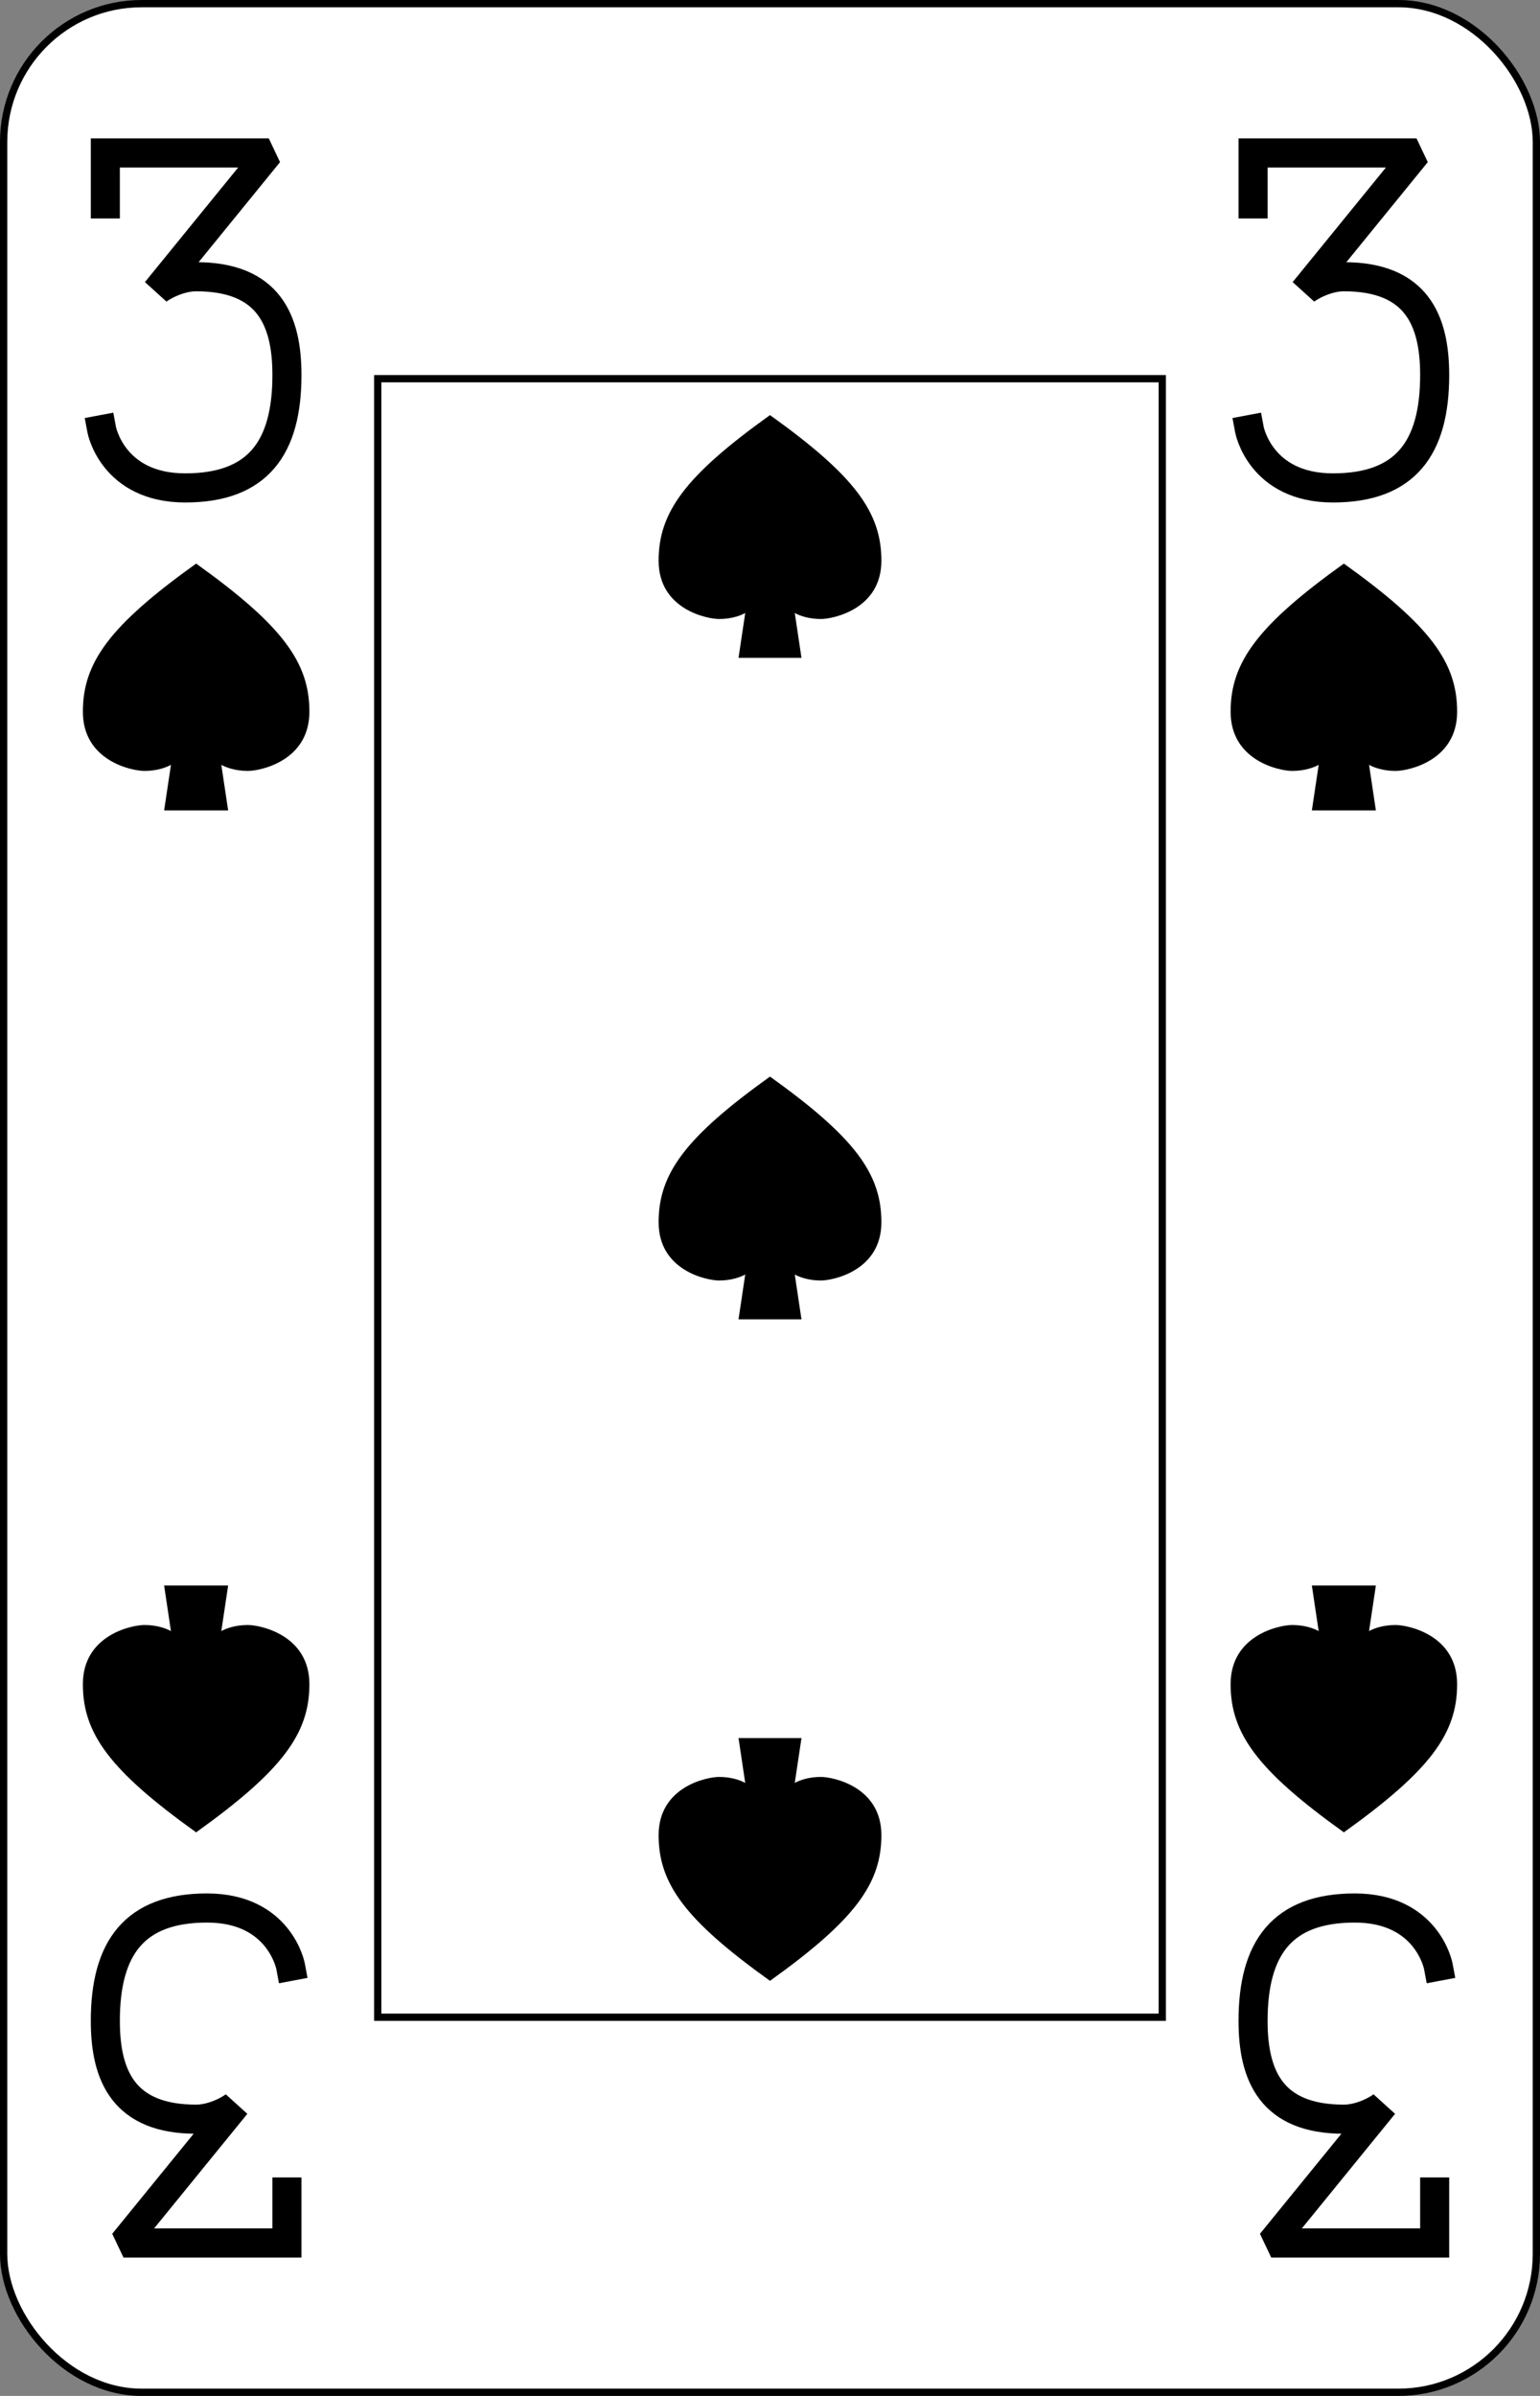 <?xml version="1.0" encoding="UTF-8" standalone="no"?>
<svg xmlns="http://www.w3.org/2000/svg" xmlns:xlink="http://www.w3.org/1999/xlink" class="card" face="3S" height="3.5in" preserveAspectRatio="none" viewBox="-106 -164.5 212 329" width="2.25in"><rect x="-106" y="-164.5" width="212" height="329" fill="#808080" stroke="none"/><defs><symbol id="SS3" viewBox="-600 -600 1200 1200" preserveAspectRatio="xMinYMid"><path d="M0 -500C350 -250 460 -100 460 100C460 300 260 340 210 340C110 340 55 285 100 300L130 500L-130 500L-100 300C-55 285 -110 340 -210 340C-260 340 -460 300 -460 100C-460 -100 -350 -250 0 -500Z"></path></symbol><symbol id="VS3" viewBox="-500 -500 1000 1000" preserveAspectRatio="xMinYMid"><path d="M-250 -320L-250 -460L200 -460L-110 -80C-100 -90 -50 -120 0 -120C200 -120 250 0 250 150C250 350 170 460 -30 460C-230 460 -260 300 -260 300" stroke="black" stroke-width="80" stroke-linecap="square" stroke-miterlimit="1.5" fill="none"></path></symbol><rect id="XS3" width="108" height="225" x="-54" y="-112.5"></rect></defs><rect width="211" height="328" x="-105.5" y="-164" rx="19" ry="19" fill="white" stroke="black"></rect><use xlink:href="#XS3" width="108" height="225" stroke="black" fill="none"></use><use xlink:href="#VS3" height="50" width="50" x="-104" y="-145.5"></use><use xlink:href="#VS3" height="50" width="50" x="54" y="-145.5"></use><use xlink:href="#SS3" height="40.675" width="40.675" x="-99.337" y="-90.5" fill="black"></use><use xlink:href="#SS3" height="40.675" width="40.675" x="58.663" y="-90.5" fill="black"></use><use xlink:href="#SS3" height="40" width="40" x="-20" y="-110.834"></use><use xlink:href="#SS3" height="40" width="40" x="-20" y="-20"></use><g transform="rotate(180)"><use xlink:href="#VS3" height="50" width="50" x="-104" y="-145.5"></use><use xlink:href="#VS3" height="50" width="50" x="54" y="-145.5"></use><use xlink:href="#SS3" height="40.675" width="40.675" x="-99.337" y="-90.5" fill="black"></use><use xlink:href="#SS3" height="40.675" width="40.675" x="58.663" y="-90.5" fill="black"></use><use xlink:href="#SS3" height="40" width="40" x="-20" y="-110.834"></use></g></svg>
